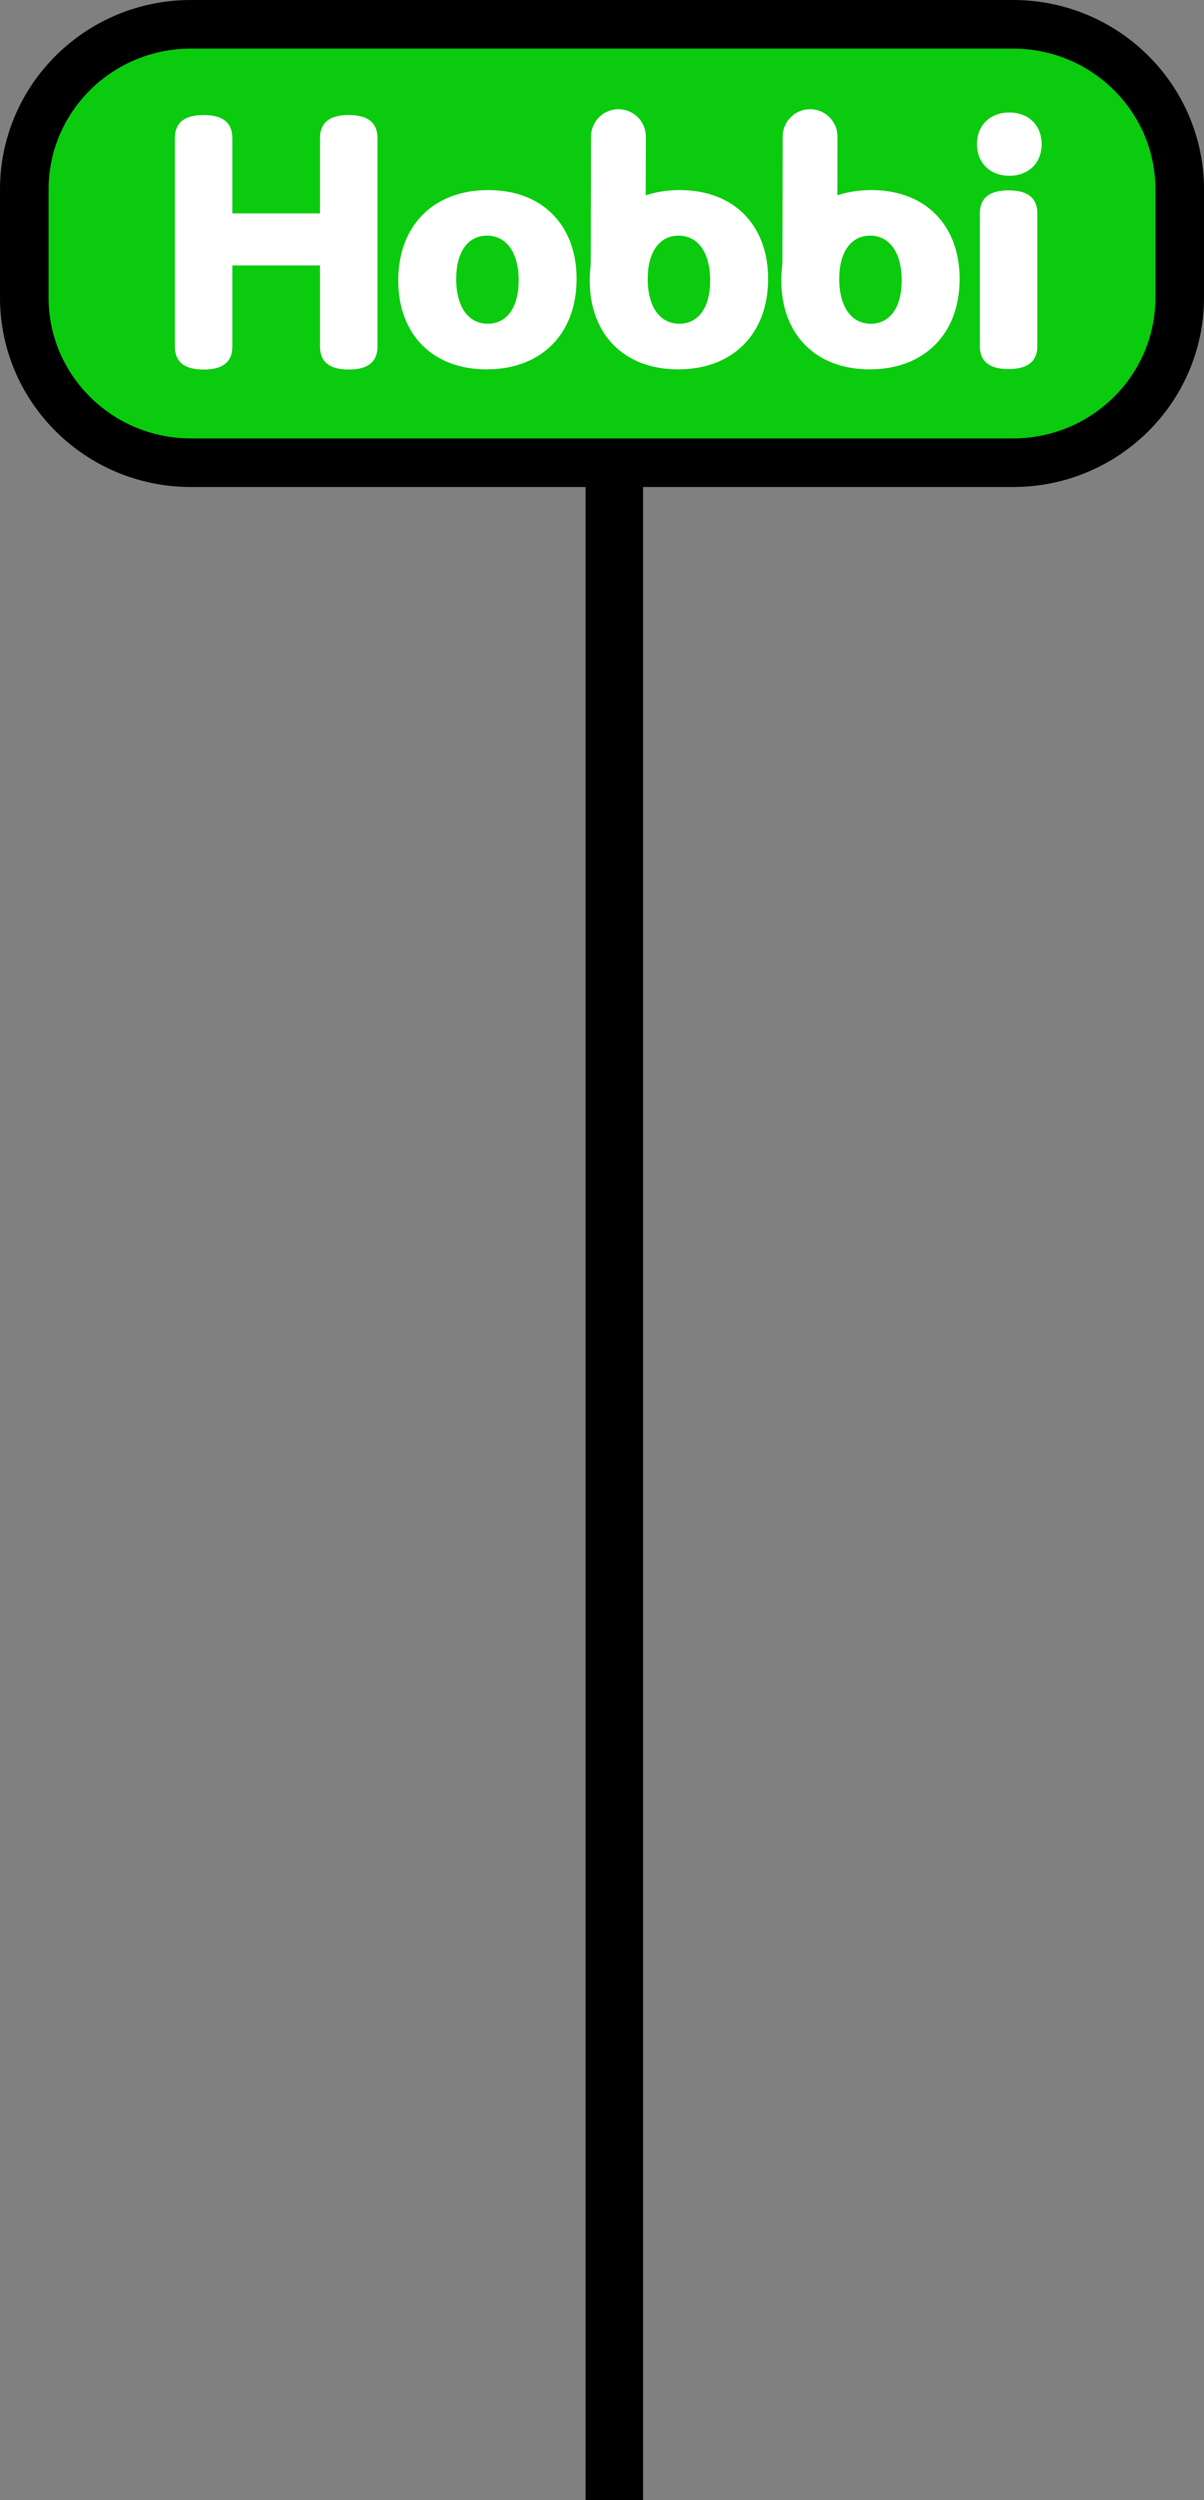 <svg id="logo1" xmlns="http://www.w3.org/2000/svg" viewBox="0 0 439.74 912.37"><rect x="0" y="0" width="439.74" height="912.37" fill="#808080" stroke="none"/><defs><style>.cls-1,.cls-3{fill:#fff;}.cls-1,.cls-2{stroke:#000;}.cls-1,.cls-2,.cls-4{stroke-miterlimit:10;}.cls-1{stroke-width:21px;}.cls-2{fill:#0bcb0e;stroke-width:17.74px;}.cls-4{fill:none;stroke:#fff;stroke-linecap:round;stroke-width:20.02px;}</style></defs><title>logo-sign</title><line class="cls-1" x1="224.37" y1="107.37" x2="224.37" y2="912.37"/><path class="cls-2" d="M828.12,305c33.63,0,60.88,27,60.88,60.3v39.4c0,33.3-27.25,60.3-60.88,60.3H527.88C494.25,465,467,438,467,404.7V365.3c0-33.3,27.25-60.3,60.88-60.3Z" transform="translate(-458.13 -296.13)"/><path class="cls-3" d="M596,346.55v76c0,5.63-3.45,8.44-10.5,8.44s-10.5-2.81-10.5-8.44V393H543v29.56c0,5.63-3.45,8.44-10.5,8.44s-10.5-2.81-10.5-8.44v-76c0-5.63,3.45-8.44,10.5-8.44s10.5,2.81,10.5,8.44V374h32V346.55c0-5.63,3.45-8.44,10.5-8.44S596,340.92,596,346.55Z" transform="translate(-458.13 -296.13)"/><path class="cls-3" d="M636.43,365.5c19.92,0,32.29,12.92,32.29,32.43,0,20.06-12.92,33-32.84,33s-32.3-12.92-32.3-32.43C603.58,378.42,616.5,365.5,636.43,365.5Zm-.14,48.78c7,0,11.27-6,11.27-15.8,0-10.31-4.54-16.35-11.55-16.35s-11.27,6-11.27,15.8C624.74,408.24,629.28,414.28,636.29,414.28Z" transform="translate(-458.13 -296.13)"/><path class="cls-3" d="M706.38,365.5c19.92,0,32.29,12.92,32.29,32.43,0,20.06-12.92,33-32.84,33s-32.3-12.92-32.3-32.43C673.53,378.42,686.45,365.5,706.38,365.5Zm-.14,48.78c7,0,11.27-6,11.27-15.8,0-10.31-4.54-16.35-11.54-16.35s-11.27,6-11.27,15.8C694.7,408.24,699.23,414.28,706.24,414.28Z" transform="translate(-458.13 -296.13)"/><path class="cls-3" d="M776.33,365.5c19.92,0,32.29,12.92,32.29,32.43,0,20.06-12.92,33-32.84,33S743.49,418,743.49,398.48C743.49,378.42,756.4,365.5,776.33,365.5Zm-.14,48.78c7,0,11.27-6,11.27-15.8,0-10.31-4.54-16.35-11.54-16.35s-11.27,6-11.27,15.8C764.65,408.24,769.18,414.28,776.19,414.28Z" transform="translate(-458.13 -296.13)"/><path class="cls-3" d="M826.77,360.28c-7,0-11.82-4.67-11.82-11.55s4.81-11.54,11.82-11.54,11.82,4.67,11.82,11.54S833.78,360.28,826.77,360.28ZM837,422.43q0,8.38-10.5,8.39T816,422.43V374q0-8.4,10.5-8.4T837,374Z" transform="translate(-458.13 -296.13)"/><line class="cls-4" x1="225.87" y1="49.87" x2="225.75" y2="105.87"/><line class="cls-4" x1="295.87" y1="49.87" x2="295.75" y2="105.87"/></svg>